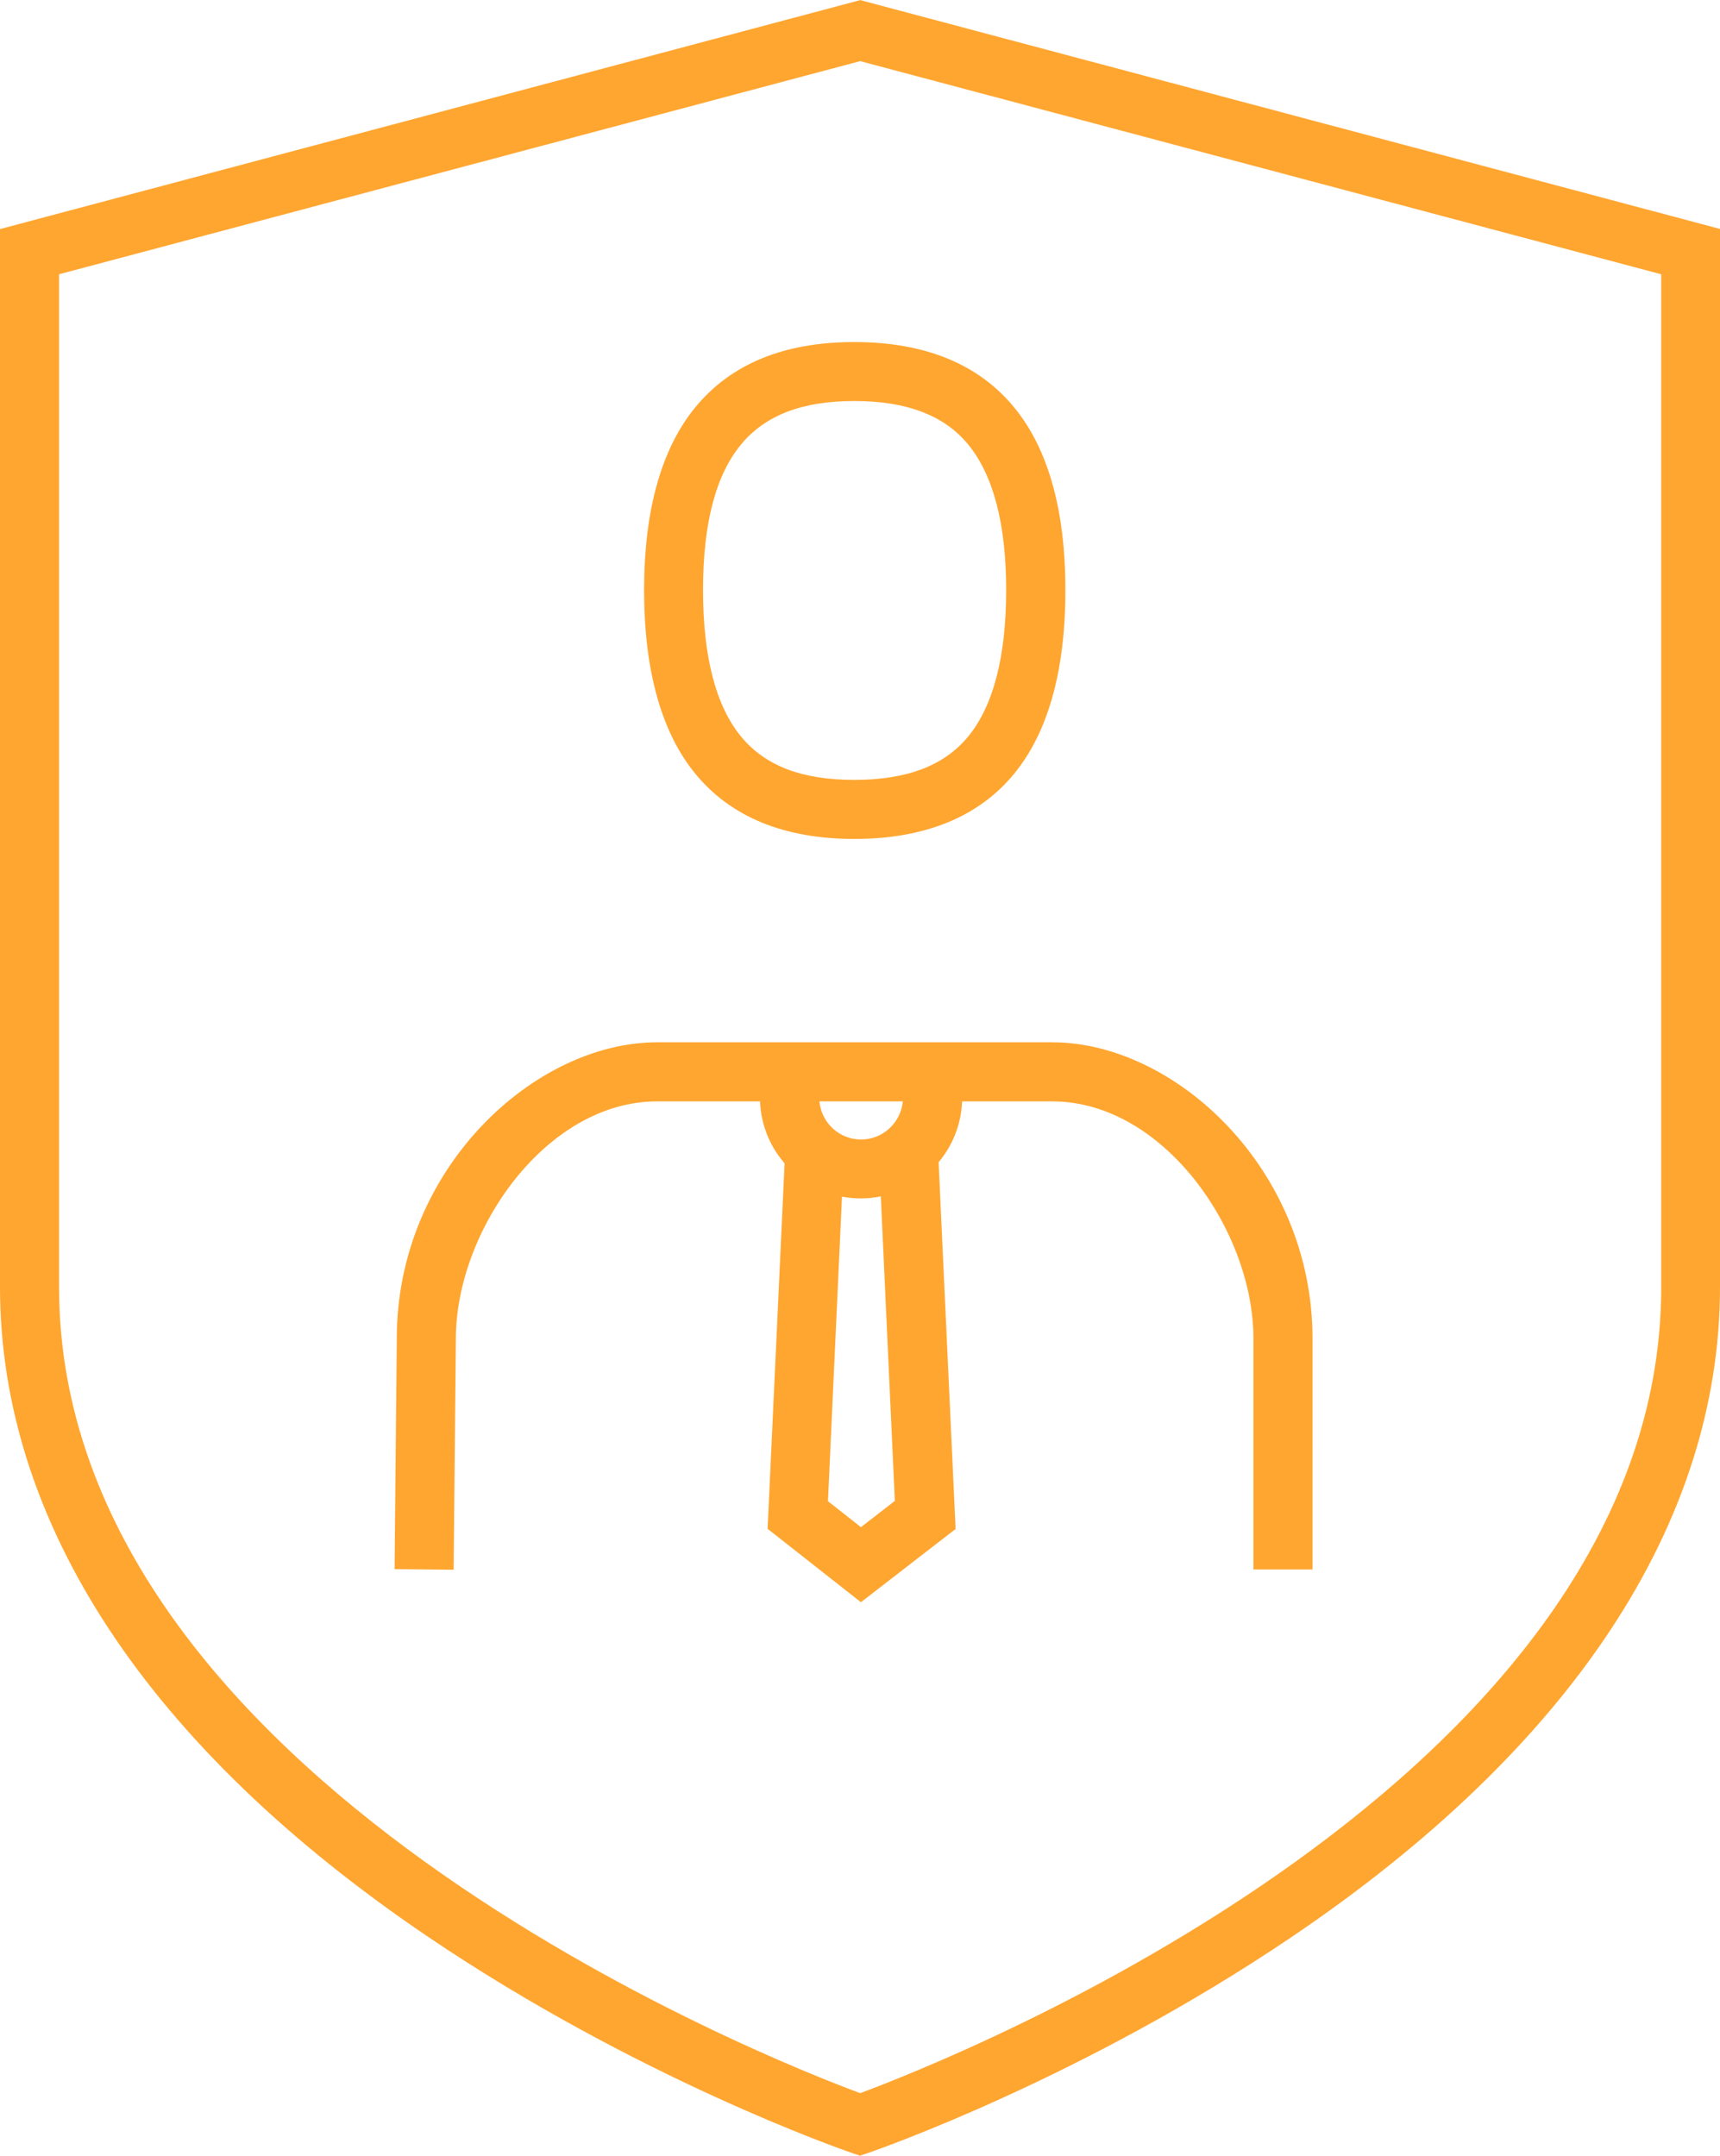 <?xml version="1.0" encoding="UTF-8" standalone="no"?>
<svg
   width="63.417"
   height="79.462"
   viewBox="0 0 63.417 79.462"
   fill="none"
   version="1.1"
   id="svg1"
   sodipodi:docname="arbeitskraftsabsicherung.svg"
   inkscape:version="1.4.2 (2aeb623e1d, 2025-05-12)"
   inkscape:export-filename="../53e88dfa/arbeitskraftsabsicherung.png"
   inkscape:export-xdpi="96"
   inkscape:export-ydpi="96"
   xmlns:inkscape="http://www.inkscape.org/namespaces/inkscape"
   xmlns:sodipodi="http://sodipodi.sourceforge.net/DTD/sodipodi-0.dtd"
   xmlns="http://www.w3.org/2000/svg"
   xmlns:svg="http://www.w3.org/2000/svg">
  <defs
     id="defs1" />
  <sodipodi:namedview
     id="namedview1"
     pagecolor="#ffffff"
     bordercolor="#000000"
     borderopacity="0.25"
     inkscape:showpageshadow="2"
     inkscape:pageopacity="0.0"
     inkscape:pagecheckerboard="0"
     inkscape:deskcolor="#d1d1d1"
     inkscape:zoom="9.9583333"
     inkscape:cx="31.682008"
     inkscape:cy="39.715481"
     inkscape:window-width="2560"
     inkscape:window-height="1403"
     inkscape:window-x="0"
     inkscape:window-y="0"
     inkscape:window-maximized="1"
     inkscape:current-layer="svg1" />
  <path
     d="m 25.643,15.005 c -1.258,1.53 -1.895,3.8 -1.895,6.751 0,2.951 0.637,5.248 1.895,6.773 1.307,1.59 3.277,2.396 5.858,2.396 2.581,0 4.579,-0.806 5.885,-2.396 1.258,-1.53 1.895,-3.806 1.895,-6.773 0,-2.967 -0.637,-5.221 -1.895,-6.746 -1.307,-1.59 -3.288,-2.401 -5.885,-2.401 -2.597,0 -4.546,0.806 -5.858,2.396 z m 10.056,1.383 c 0.925,1.127 1.399,2.935 1.399,5.363 0,2.428 -0.468,4.263 -1.399,5.396 -0.887,1.078 -2.26,1.601 -4.203,1.601 -1.944,0 -3.288,-0.523 -4.176,-1.601 -0.926,-1.127 -1.399,-2.94 -1.399,-5.396 0,-2.455 0.468,-4.236 1.399,-5.363 0.887,-1.078 2.254,-1.606 4.176,-1.606 1.922,0 3.316,0.523 4.203,1.606 z M 24.228,38.421 c -4.53,0 -9.598,4.671 -9.598,10.911 l -0.082,8.51 2.178,0.022 0.082,-8.521 c 0,-3.958 3.31,-8.744 7.421,-8.744 h 3.795 c 0.033,0.871 0.365,1.666 0.904,2.281 l -0.626,13.475 3.441,2.706 3.49,-2.7 -0.626,-13.519 c 0.512,-0.61 0.833,-1.394 0.866,-2.243 h 3.321 c 4.111,0 7.421,4.78 7.421,8.744 v 8.51 h 2.178 V 49.343 c 0,-6.25 -5.069,-10.922 -9.599,-10.922 H 24.228 Z M 31.752,56.301 30.527,55.337 31.044,44.111 c 0.229,0.043 0.457,0.065 0.697,0.065 0.25,0 0.501,-0.027 0.735,-0.076 l 0.517,11.226 -1.252,0.969 z M 31.747,42.004 c -0.806,0 -1.459,-0.615 -1.535,-1.405 h 3.076 c -0.076,0.784 -0.735,1.405 -1.535,1.405 z M 31.714,0.005 0,8.444 v 38.999 c 0,8.684 5.461,16.97 15.789,23.956 7.688,5.199 15.25,7.835 15.566,7.944 l 0.354,0.12 0.354,-0.12 C 32.378,79.233 39.941,76.598 47.628,71.398 57.956,64.413 63.417,56.127 63.417,47.443 V 8.439 L 31.703,0 Z m 29.536,47.443 c 0,18.152 -26.161,28.458 -29.536,29.71 C 28.338,75.906 2.178,65.595 2.178,47.448 V 10.11 L 31.714,2.254 61.25,10.11 v 37.333 z"
     fill="#808080"
     id="path1"
     style="fill:#ffa630;fill-opacity:1" />
</svg>
